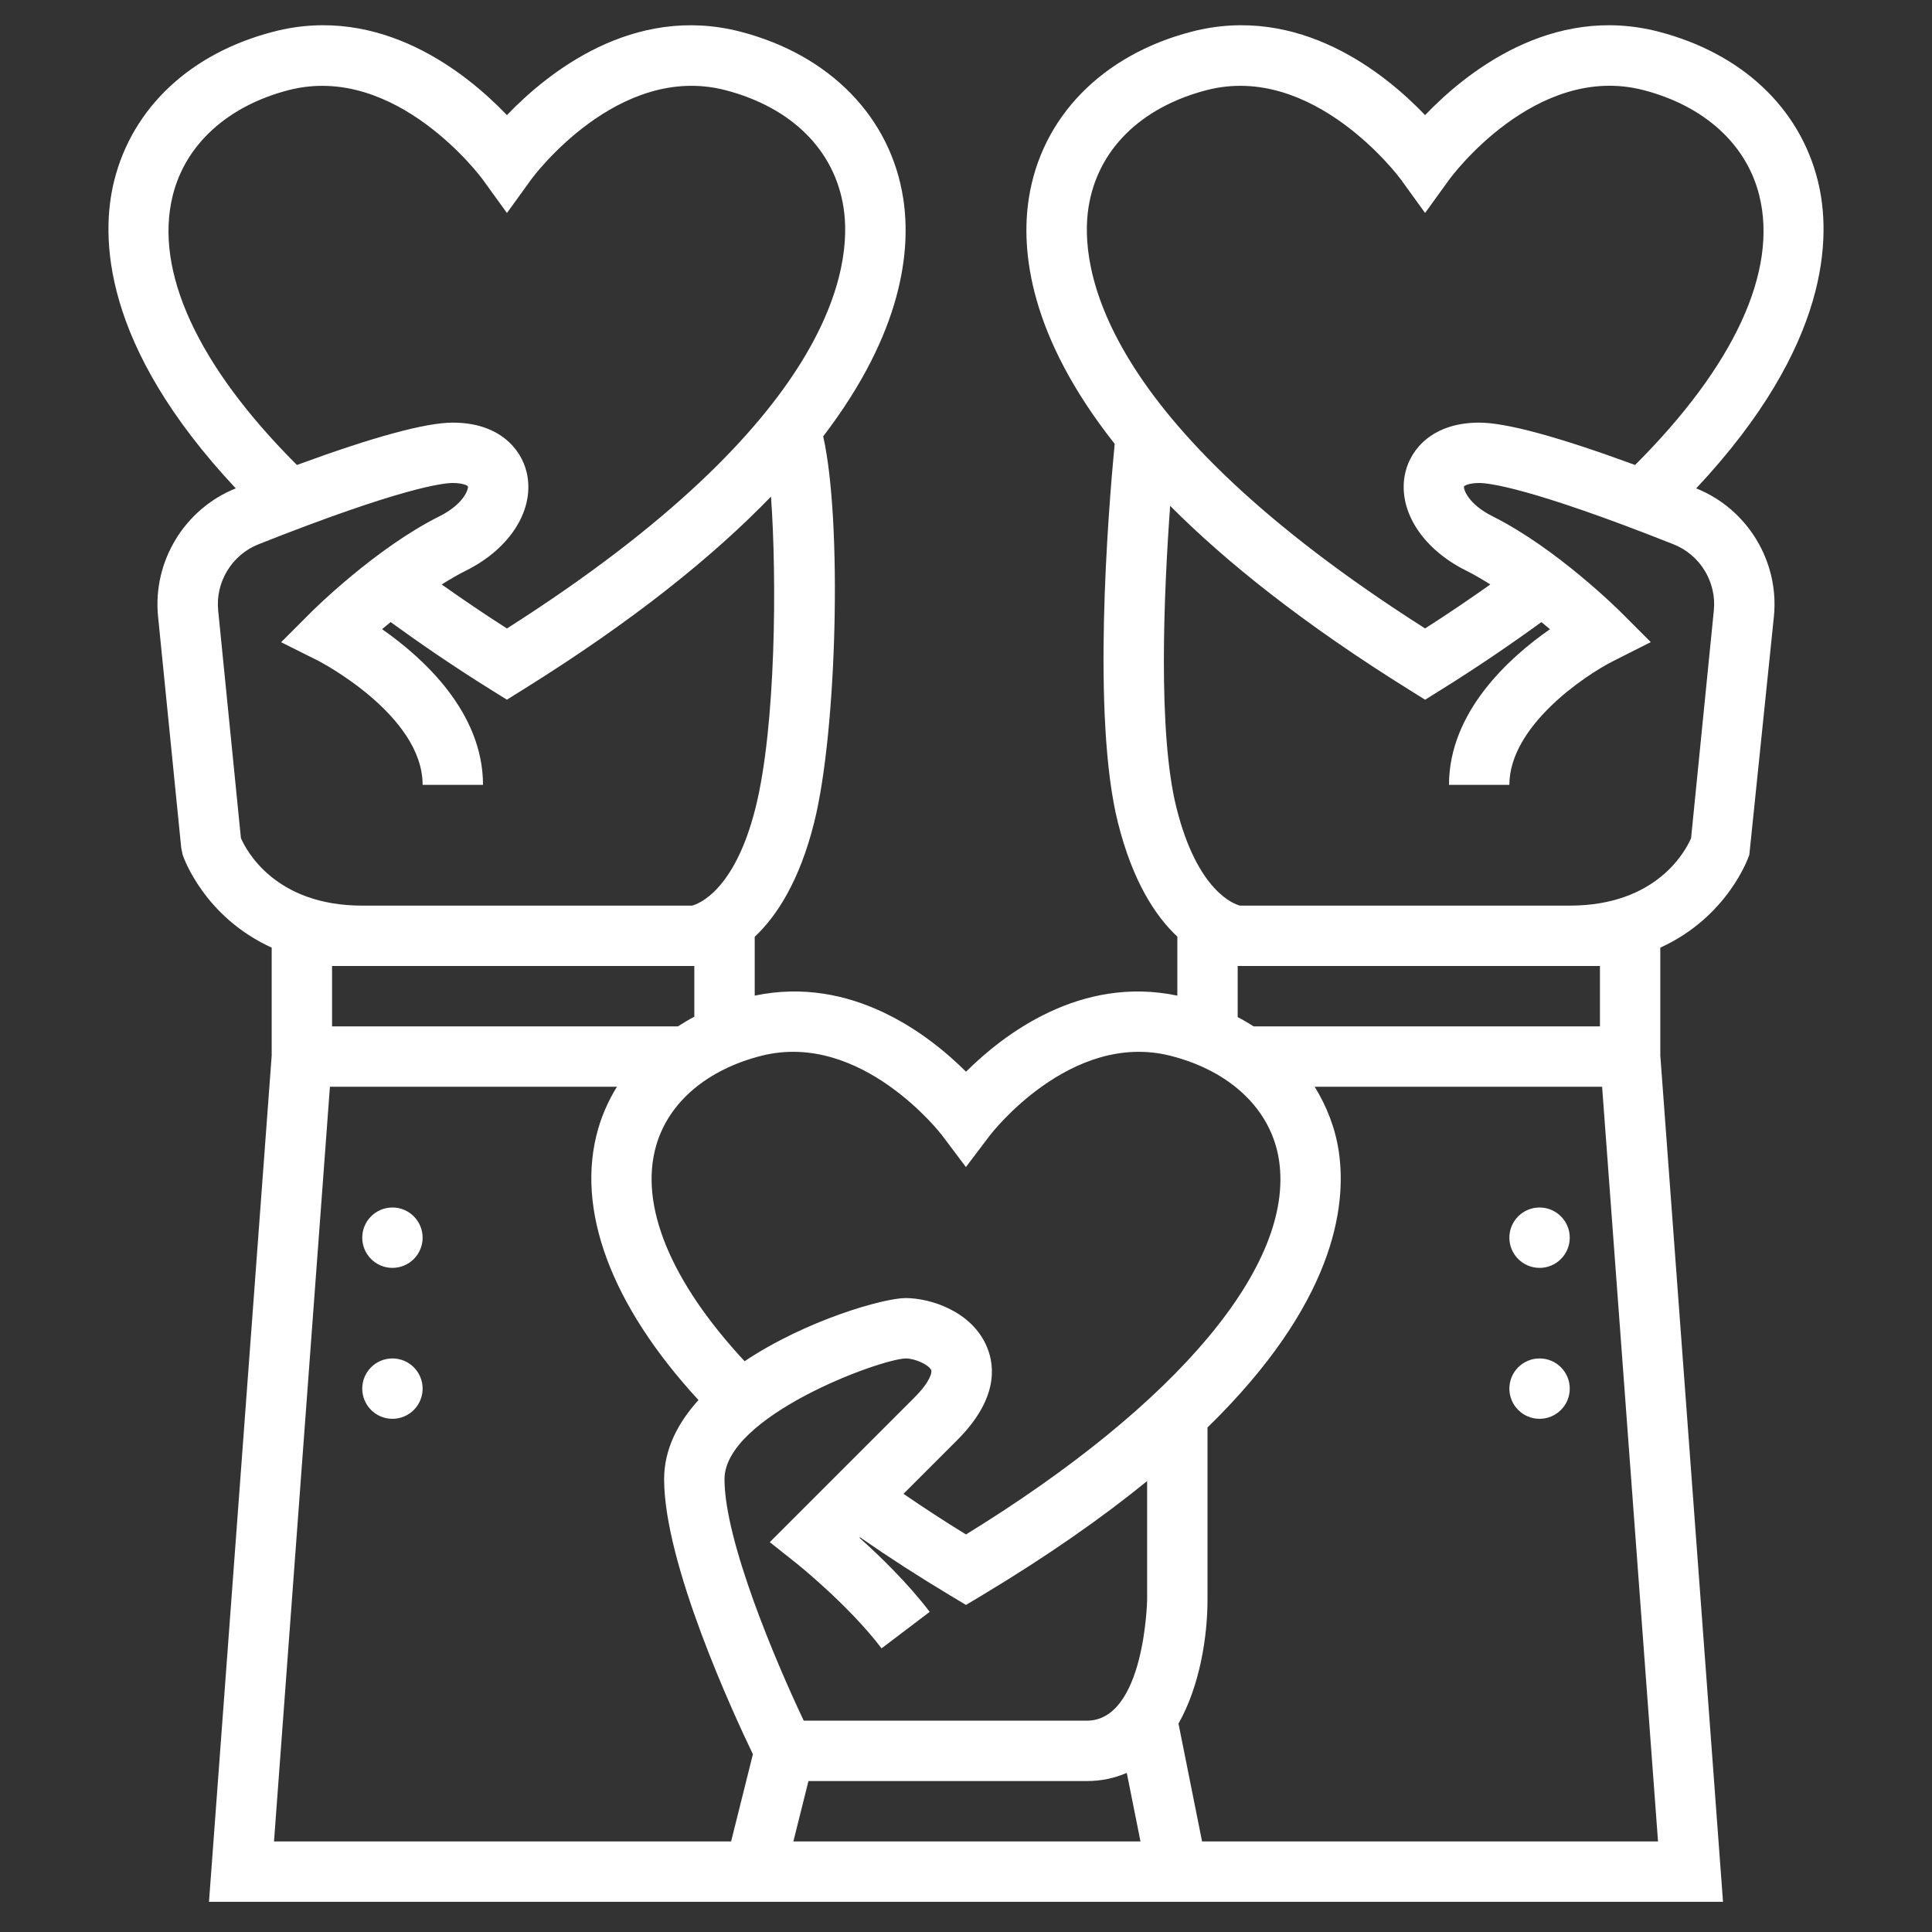 <?xml version="1.0"?>
<svg xmlns="http://www.w3.org/2000/svg" xmlns:xlink="http://www.w3.org/1999/xlink" xmlns:svgjs="http://svgjs.com/svgjs" version="1.1" width="512" height="512" x="0" y="0" viewBox="0 0 64 64" style="enable-background:new 0 0 512 512" xml:space="preserve" class=""><rect x="0" y="0" width="64" height="64" fill="#333333" stroke="none"/><g><g xmlns="http://www.w3.org/2000/svg"><circle cx="13" cy="41" r="1" fill="#ffffff" data-original="#000000" style="" class=""/><circle cx="13" cy="46" r="1" fill="#ffffff" data-original="#000000" style="" class=""/><path d="m56.189 16.178c4.465-4.763 4.482-8.376 4.028-10.193-.606-2.424-2.528-4.223-5.272-4.935-3.571-.927-6.41 1.378-7.737 2.763-1.326-1.386-4.166-3.69-7.737-2.763-2.964.77-4.98 2.838-5.392 5.534-.263 1.718.013 4.535 2.846 8.119-.222 2.327-.759 9.082.106 12.54.489 1.955 1.245 3.106 1.97 3.785v1.954c-3.213-.676-5.766 1.291-7 2.52-1.233-1.23-3.787-3.197-7-2.52v-1.95c.721-.678 1.48-1.829 1.97-3.789.759-3.037.931-9.998.298-12.788 2.652-3.466 2.91-6.193 2.653-7.871-.412-2.696-2.427-4.764-5.392-5.534-3.57-.925-6.41 1.378-7.737 2.763-1.327-1.386-4.168-3.69-7.737-2.763-2.745.712-4.666 2.511-5.273 4.935-.454 1.817-.437 5.43 4.027 10.193-1.698.68-2.756 2.422-2.574 4.243l.769 7.679.046.217c.037.11.722 2.058 2.949 3.075v3.573l-2.077 28.035h16.796 2.281 12 2.22 16.857l-2.077-28.035v-3.573c2.227-1.016 2.912-2.965 2.949-3.076l.814-7.896c.182-1.82-.876-3.562-2.574-4.242zm-20.133-9.293c.291-1.908 1.719-3.329 3.917-3.9 3.553-.918 6.397 2.912 6.424 2.948l.811 1.122.811-1.122c.028-.039 2.847-3.873 6.424-2.948 2.014.523 3.412 1.793 3.834 3.485.628 2.511-.831 5.657-4.113 8.933-2.521-.926-4.262-1.403-5.164-1.403-1.516 0-2.257.85-2.445 1.645-.284 1.204.519 2.51 1.998 3.25.273.136.546.296.816.466-.69.487-1.403.974-2.161 1.457-10.911-6.944-11.441-12.044-11.152-13.933zm-4.856 30.715.797 1.06.801-1.058c.026-.034 2.661-3.452 5.959-2.632 2.014.504 3.365 1.802 3.613 3.473.515 3.463-3.353 8.07-10.371 12.388-.727-.446-1.411-.896-2.07-1.346l1.777-1.777c1.325-1.324 1.27-2.407.99-3.082-.493-1.193-1.883-1.626-2.696-1.626-.728 0-3.299.732-5.334 2.092-2.453-2.639-3.5-5.169-2.929-7.146.415-1.438 1.693-2.522 3.505-2.977 3.296-.818 5.933 2.599 5.958 2.631zm6.8 15.4c0 .04-.086 4-2 4h-9.375c-.923-1.945-2.625-5.953-2.625-8 0-2.072 5.103-3.968 6-4 .315 0 .775.211.849.39.026.064-.02.366-.556.903l-4.793 4.793.878.697c.018.014 1.735 1.385 2.825 2.821l1.594-1.209c-.724-.954-1.657-1.855-2.325-2.453l.017-.017c.932.647 1.933 1.294 2.996 1.932l.515.309.515-.309c2.201-1.321 4.004-2.589 5.485-3.795zm-32.276-46.53c.423-1.691 1.82-2.961 3.834-3.484 3.56-.92 6.397 2.912 6.424 2.948l.811 1.122.811-1.122c.028-.039 2.853-3.87 6.424-2.948 2.198.571 3.626 1.992 3.917 3.9.289 1.889-.242 6.989-11.152 13.933-.758-.483-1.471-.97-2.161-1.457.27-.17.543-.33.816-.466 1.479-.74 2.282-2.045 1.998-3.25-.189-.796-.93-1.646-2.446-1.646-.902 0-2.644.477-5.164 1.403-3.281-3.276-4.74-6.422-4.112-8.933zm2.257 21.295-.754-7.543c-.094-.941.455-1.842 1.334-2.191 4.755-1.885 6.13-2.031 6.439-2.031.342 0 .483.088.498.104.029.097-.133.595-.945 1.001-2.121 1.061-4.173 3.101-4.26 3.188l-.981.981 1.241.621c.034.017 3.447 1.788 3.447 4.105h2c0-2.417-1.994-4.216-3.344-5.158.086-.074.19-.157.284-.235 1.034.75 2.137 1.503 3.324 2.242l.528.329.529-.33c3.681-2.292 6.327-4.439 8.219-6.398.197 2.715.163 7.61-.511 10.307-.695 2.78-1.917 3.195-2.106 3.243h-10.923c-2.879 0-3.837-1.82-4.019-2.235zm15.019 4.235v1.681c-.19.097-.366.208-.543.319h-11.457v-2zm-13.923 29 1.852-25h9.508c-.265.432-.478.895-.621 1.391-.768 2.657.422 5.837 3.322 8.988-.686.757-1.138 1.632-1.138 2.621 0 2.809 2.296 7.771 2.941 9.111l-.722 2.889zm17.204 0 .5-2h9.219c.5 0 .936-.103 1.326-.271l.454 2.271zm13.539 0-.781-3.903c.714-1.263.961-2.901.961-4.097v-5.713c4.191-4.088 4.622-7.302 4.349-9.14-.116-.783-.4-1.499-.799-2.147h9.522l1.852 25zm13.18-29v2h-11.47c-.172-.107-.345-.212-.53-.307v-1.693h11zm3.773-11.778-.754 7.544c-.179.413-1.13 2.234-4.019 2.234h-10.923c-.189-.048-1.412-.463-2.106-3.243-.619-2.474-.421-7.082-.208-10 1.869 1.876 4.427 3.918 7.917 6.092l.529.33.528-.329c1.187-.739 2.291-1.492 3.324-2.242.095.079.198.161.284.235-1.351.941-3.345 2.74-3.345 5.157h2c0-1.942 2.49-3.623 3.449-4.106l1.236-.623-.978-.978c-.086-.086-2.139-2.127-4.26-3.188-.813-.406-.975-.904-.949-.994.019-.023.16-.111.502-.111.309 0 1.684.146 6.438 2.031.88.348 1.429 1.249 1.335 2.191z" fill="#ffffff" data-original="#000000" style="" class=""/><circle cx="51" cy="41" r="1" fill="#ffffff" data-original="#000000" style="" class=""/><circle cx="51" cy="46" r="1" fill="#ffffff" data-original="#000000" style="" class=""/></g></g></svg>
